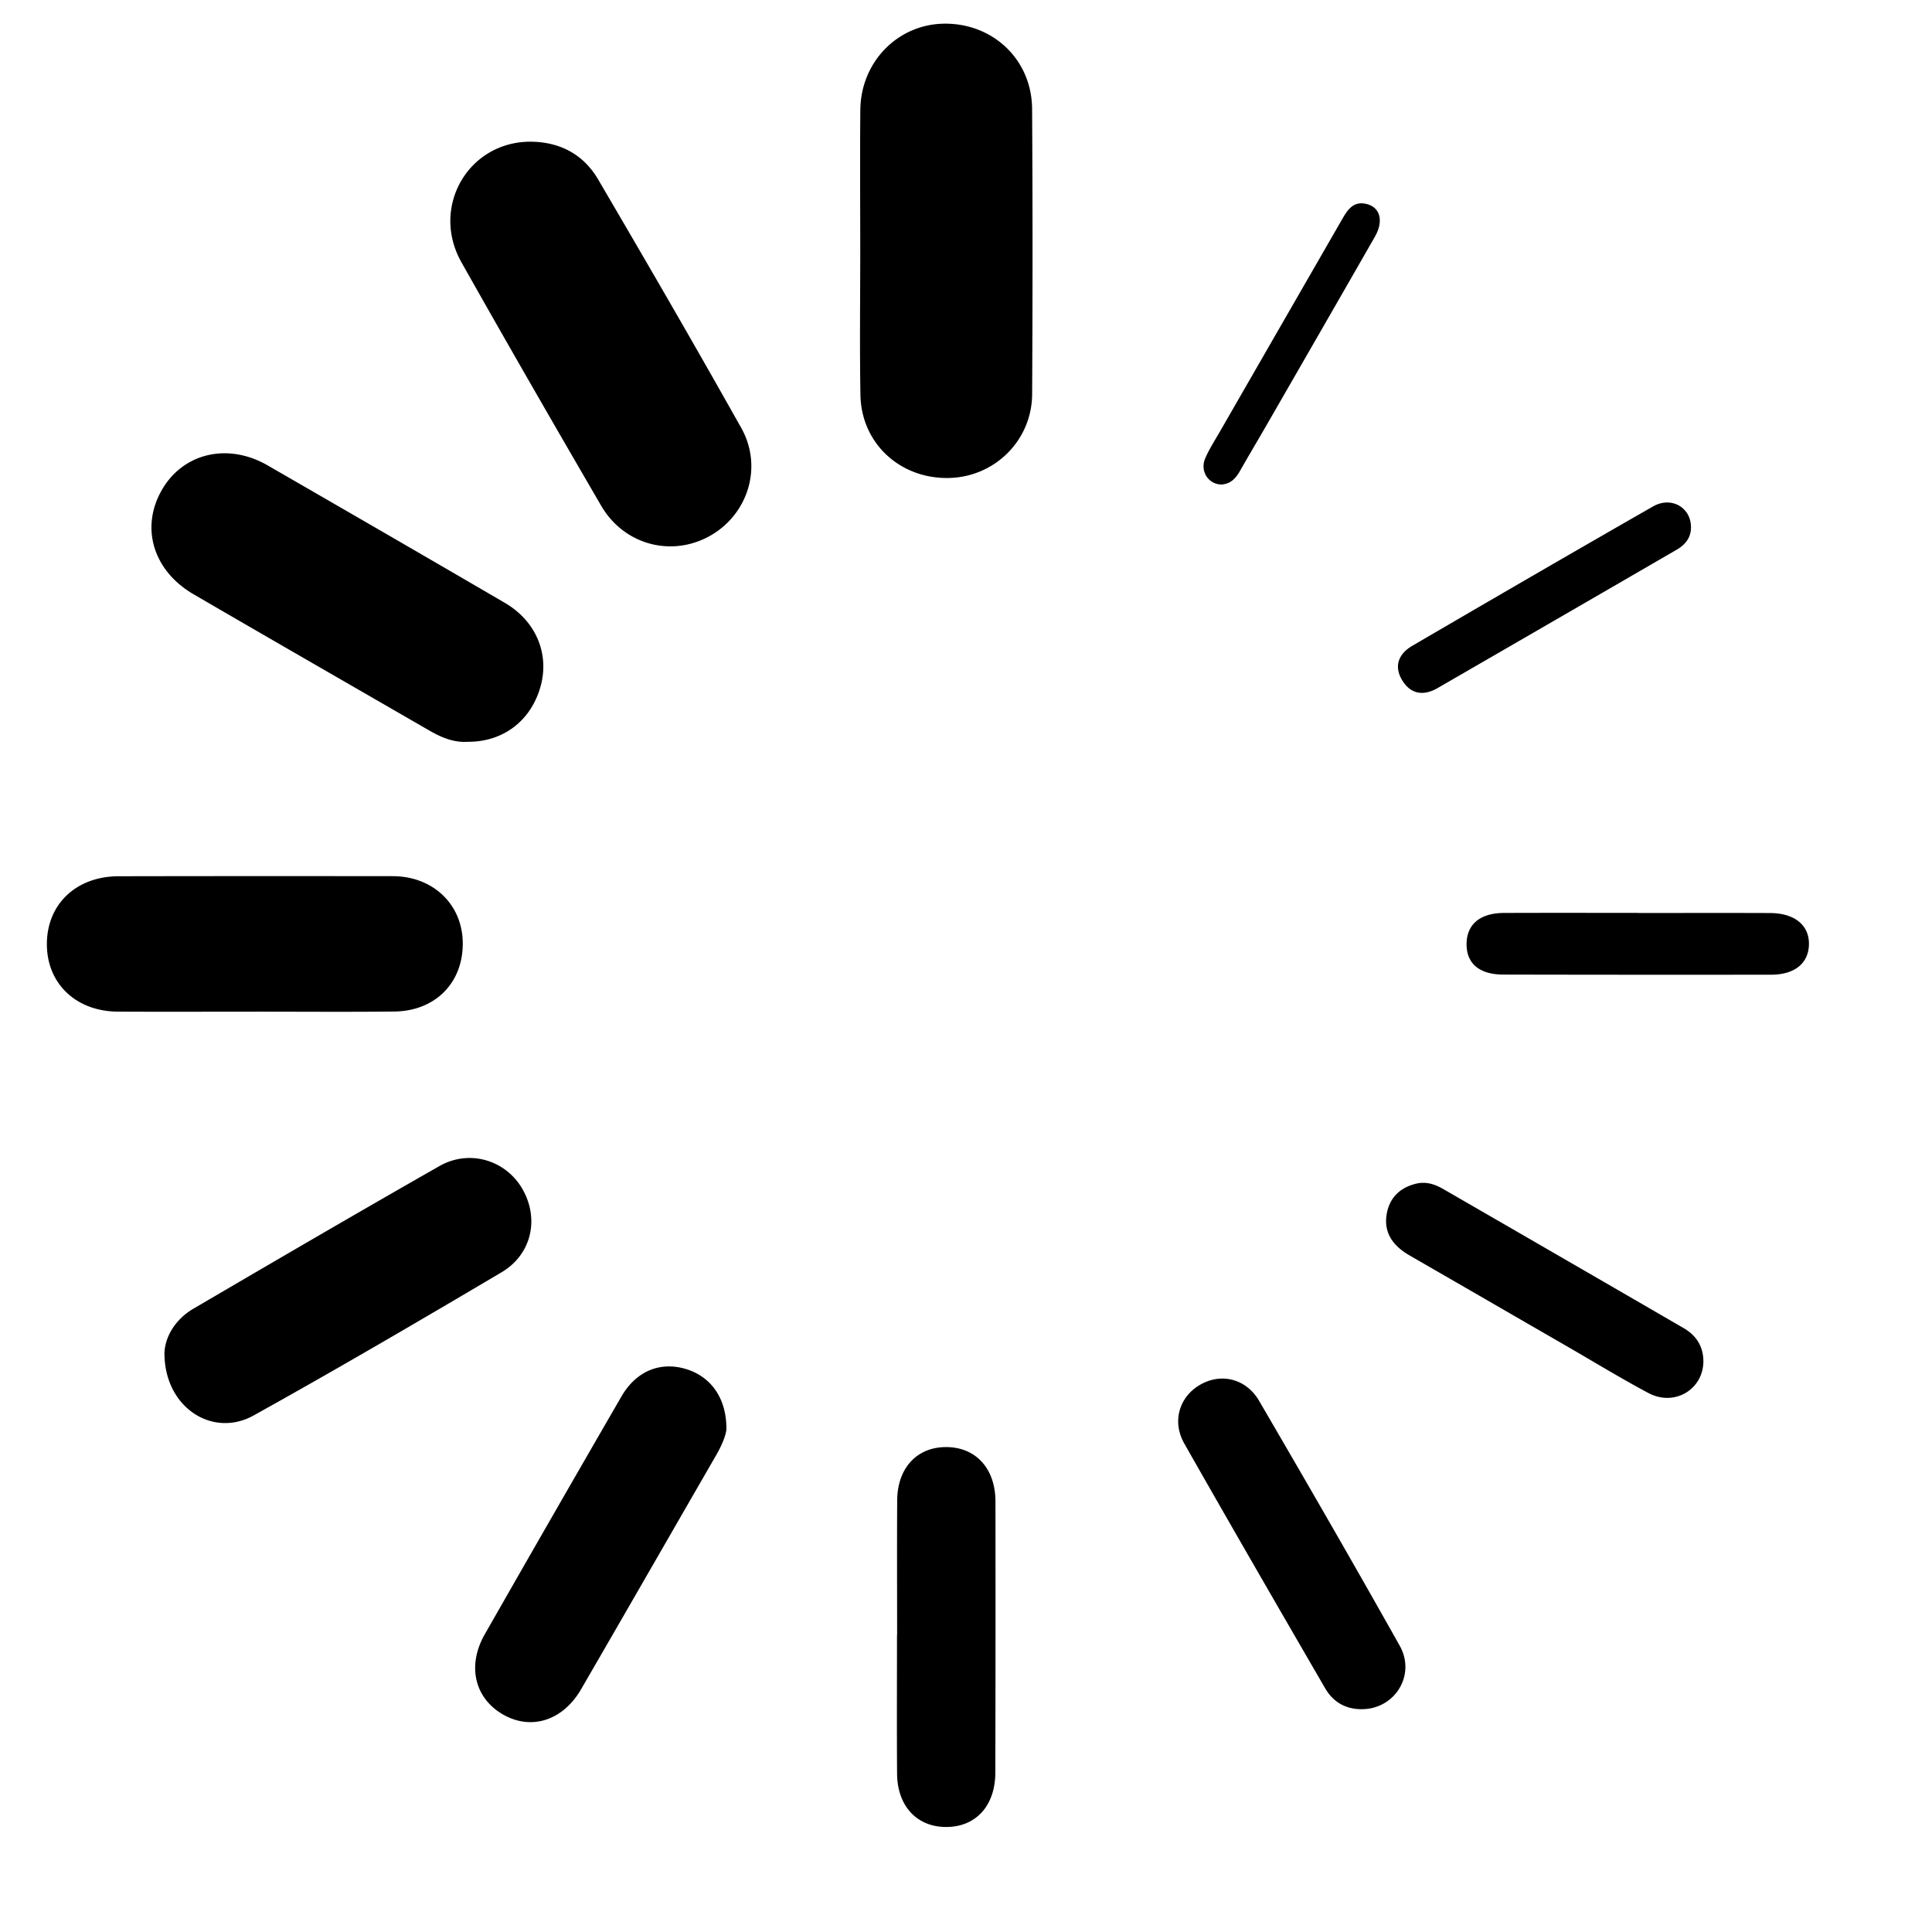 <svg t="1552394224057" class="icon" viewBox="0 0 1024 1024" version="1.1" xmlns="http://www.w3.org/2000/svg" p-id="1633" height="18" width="18"><path d="M500.693 12.545c-24.682 0.146-44.446 20.134-44.696 45.684-0.241 24.83-0.052 49.663-0.047 74.495 0.004 25.552-0.343 51.11 0.103 76.653 0.445 25.377 20.644 44.196 46.264 43.975 24.58-0.212 44.606-19.697 44.737-44.483 0.272-50.384 0.293-100.769-0.021-151.15-0.162-25.95-20.503-45.325-46.34-45.174M317.034 95.114c-7.805-13.313-20.293-19.932-35.91-20.01-32.946 0.01-53.044 34.654-36.55 63.918 24.344 43.194 49.117 86.148 74.05 129.008 12.148 20.884 37.544 27.493 57.954 15.829 19.981-11.42 27.824-36.527 16.303-57.047-24.802-44.172-50.224-87.998-75.847-131.698M102.621 314.99c41.554 24.18 83.241 48.127 124.875 72.17 6.298 3.634 12.83 6.473 20.335 6.006 18.88 0.145 33.725-11.191 38.741-29.576 4.676-17.134-2.52-34.453-18.98-44.061-41.83-24.42-83.77-48.647-125.722-72.854-21.122-12.188-44.83-6.588-56.092 13.031-11.441 19.931-4.661 42.773 16.843 55.284m32.026 221.22c24.752-0.012 49.506 0.192 74.255-0.072 21.94-0.234 36.706-15.388 36.367-36.689-0.321-20.255-15.85-35.034-37.098-35.056-48.43-0.05-96.856-0.054-145.285 0.041-22.658 0.045-38.175 14.975-38.037 36.27 0.136 20.769 15.544 35.382 37.694 35.488 24.035 0.117 48.069 0.028 72.104 0.017m142.223 93.948c-8.791-15.267-28.067-21.163-43.931-12.127-43.63 24.848-86.99 50.186-130.329 75.544-10.408 6.09-15.292 15.8-15.44 23.775 0.046 28.647 25.518 44.962 47.242 32.888 44.197-24.559 87.853-50.119 131.377-75.87 16.1-9.524 20.146-28.463 11.08-44.21m86.157 95.299c-13.384-3.802-25.918 1.362-33.637 14.692a22852.027 22852.027 0 0 0-72.445 126.059c-9.388 16.452-5.503 33.452 9.15 42.21 15.03 8.982 32.109 3.807 41.925-13.123 23.956-41.307 47.72-82.726 71.598-124.079 3.101-5.371 5.337-10.953 5.39-13.993 0.017-16.704-8.685-27.989-21.981-31.766m138.234 41.533c-15.378 0.085-25.63 11.168-25.734 28.278-0.144 23.764-0.037 47.53-0.037 71.296h-0.066c0 24.484-0.126 48.971 0.043 73.455 0.116 17.13 10.364 28.193 25.73 28.322 15.886 0.13 26.307-11.086 26.348-28.822 0.11-47.887 0.127-95.779 0.066-143.669-0.02-17.613-10.526-28.946-26.349-28.86m166.11-24.484c-7.012-12.021-20.536-15.022-31.675-8.322-10.742 6.463-14.586 19.336-7.982 30.96 24.636 43.365 49.609 86.536 74.635 129.676 4.23 7.291 10.929 11.217 19.616 11.083 17.398-0.13 28.616-18.12 19.902-33.645-24.413-43.488-49.372-86.672-74.497-129.752m224.944-38.613a74685.636 74685.636 0 0 0-127.444-73.723c-4.411-2.546-9.135-4.068-14.4-2.775-8.552 2.1-14.009 7.532-15.48 16.03-1.766 10.194 3.604 17.069 12.085 21.96 27.928 16.108 55.836 32.245 83.756 48.365 14.273 8.241 28.346 16.853 42.884 24.593 13.755 7.323 29.1-1.907 29.115-16.908-0.066-7.91-3.839-13.672-10.516-17.543m45.813-219.968c-23.316-0.086-46.63-0.023-69.947-0.023v-0.05c-23.674 0-47.35-0.067-71.022 0.028-12.61 0.047-19.654 5.937-19.841 16.207-0.19 10.437 6.628 16.426 19.368 16.454 47.349 0.106 94.697 0.125 142.047 0.07 12.525-0.014 19.848-6.07 20.047-16.063 0.2-10.169-7.606-16.573-20.652-16.622M761.923 364.71a69603.59 69603.59 0 0 0 126.717-73.331c4.56-2.647 7.725-6.427 7.614-12.136-0.116-10.344-10.485-16.332-20.137-10.807-42.67 24.42-85.178 49.115-127.638 73.897-7.181 4.19-9.86 10.8-5.224 18.334 4.533 7.364 11.331 8.278 18.668 4.043m-114.65-107.91c4.86-0.23 7.676-3.197 9.932-7.173 4.608-8.119 9.399-16.132 14.057-24.222 19.172-33.3 38.363-66.584 57.452-99.93 4.766-8.325 2.836-15.622-4.468-17.373-7.195-1.725-10.226 3.46-13.175 8.588-21.491 37.348-43.003 74.687-64.488 112.042-2.685 4.669-5.644 9.236-7.776 14.156-2.931 6.747 1.565 13.733 8.466 13.913" p-id="1634"></path></svg>